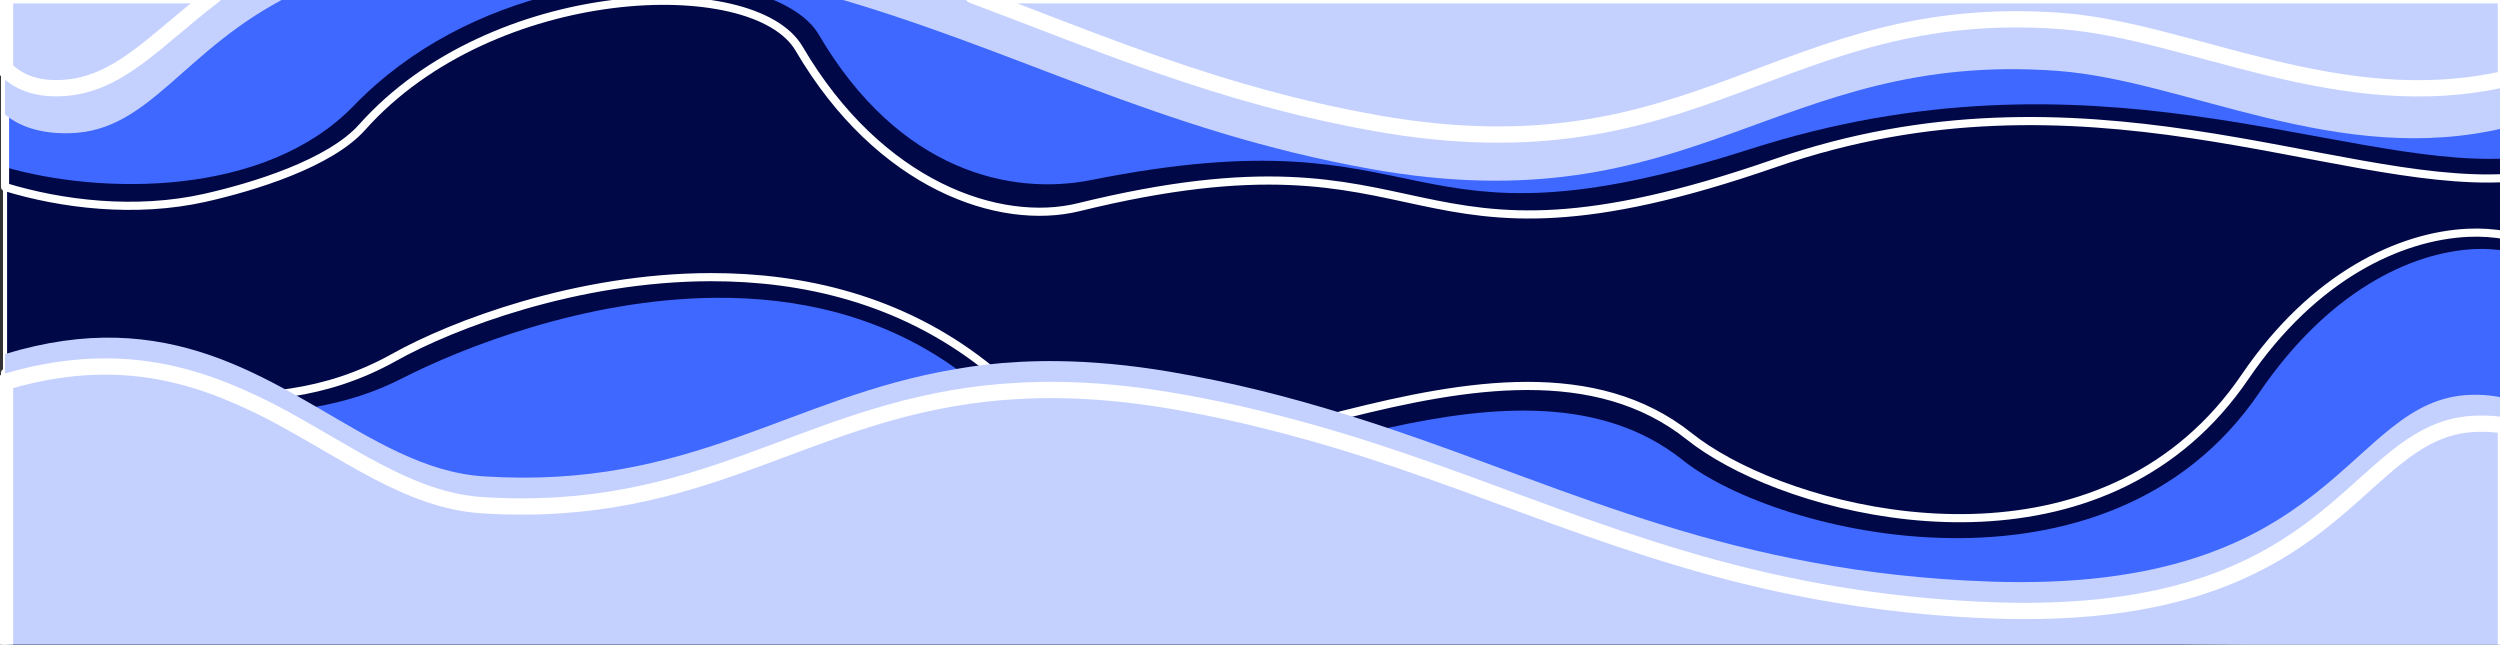 <?xml version="1.0" encoding="UTF-8" standalone="no"?>
<!DOCTYPE svg PUBLIC "-//W3C//DTD SVG 1.1//EN" "http://www.w3.org/Graphics/SVG/1.1/DTD/svg11.dtd">
<!-- Created with Vectornator (http://vectornator.io/) -->
<svg height="100%" stroke-miterlimit="10" style="fill-rule:nonzero;clip-rule:evenodd;stroke-linecap:round;stroke-linejoin:round;" version="1.1" viewBox="0 0 1536 396" width="100%" xml:space="preserve" xmlns="http://www.w3.org/2000/svg" xmlns:xlink="http://www.w3.org/1999/xlink">
<rect x="0" y="0" width="1536" height="396" fill="#333333" stroke="none"/>
<defs/>
<clipPath id="ArtboardFrame">
<rect height="396" width="1536" x="0" y="0"/>
</clipPath>
<g clip-path="url(#ArtboardFrame)" id="Calque-1">
<path d="M3.094-2.906L3.094 42.219L3.094 70.375L3.094 103.656L3.094 115.875L3.094 217.531L3.094 229.062L3.094 234.656L3.094 248.469L3.094 366.969L3.094 401.594L952.656 401.594L1539.62 401.594L1539.62 396.906L1539.62 367.562L1539.62 261.625L1539.62 244.844L1539.62 154.156L1539.62 144.531L1539.62 110.375L1539.62 98.375L1539.62 78.375L1539.62 48.312L1539.62-2.906L597.625-2.906L507.875-2.906L464.625-2.906L341.438-2.906L178.688-2.906L131.562-2.906L3.094-2.906Z" fill="#010847" fill-rule="nonzero" opacity="1" stroke="#ffffff" stroke-linecap="butt" stroke-linejoin="miter" stroke-width="2.517"/>
<g opacity="1">
<path d="M464.625-3.906C482.89 1.855 496.688 10.398 503.062 21.281C552.525 105.719 621.663 120.378 670.531 110.594C886.849 67.284 854.788 162.213 1075.41 91.562C1285.59 24.254 1435.59 102.397 1539.62 97.375L1539.62 77.375L1539.62 47.312L1539.62-3.906L597.625-3.906L507.875-3.906L464.625-3.906Z" fill="#3e68ff" fill-rule="nonzero" opacity="1" stroke="none"/>
<path d="M3.094-3.906L3.094 41.219L3.094 69.375L3.094 102.656C61.11 119.464 162.445 121.721 217.406 64.906C252.498 28.632 297.453 6.773 341.438-3.906L178.688-3.906L131.562-3.906L3.094-3.906Z" fill="#3e68ff" fill-rule="nonzero" opacity="1" stroke="none"/>
<path d="M3.094-3.906L3.094 41.219L3.094 69.375L3.094 102.656L3.094 114.875C37.684 125.49 83.279 131.166 126.094 121.5C155.774 114.799 202.648 100.462 222.531 78.125C302.557-11.775 463.184-17.535 490.938 29.844C540.4 114.281 614.319 139.201 662.688 127.312C888.869 71.72 854.428 182.25 1090.56 100.25C1279.3 34.708 1433.83 115.11 1539.62 109.375L1539.62 97.375L1539.62 77.375L1539.62 47.312L1539.62-3.906L597.625-3.906L507.875-3.906L464.625-3.906L341.438-3.906L178.688-3.906L131.562-3.906L3.094-3.906Z" fill="none" opacity="1" stroke="#ffffff" stroke-linecap="butt" stroke-linejoin="miter" stroke-width="5"/>
</g>
<g opacity="1">
<path d="M1520.28 153.031C1480.92 154.984 1430.27 179.254 1388 241.375C1294.99 378.052 1091.71 328.854 1033.97 282.75C984.505 243.258 917.749 248.584 852.625 262.938C852.616 262.934 852.6 262.941 852.594 262.938C842.113 265.248 831.723 267.706 821.406 270.344C821.397 270.341 821.384 270.347 821.375 270.344C741.098 290.87 668.096 316.748 639.719 278.438C629.297 264.367 618.126 252.247 606.406 241.719C600.306 236.239 594.04 231.289 587.656 226.688C542.116 193.865 490.001 182.558 439.656 182.969C359.234 183.626 283.464 213.84 246.781 232.594C229.835 241.257 212.263 246.66 194.25 249.906C194.242 249.902 194.227 249.911 194.219 249.906C185.26 251.52 176.205 252.593 167.031 253.25C119.503 256.656 69.291 248.96 18.688 247.844C12.979 247.718 7.877 248.002 3.094 248.469L3.094 366.969L1141.34 367.406C1141.36 367.409 1141.39 367.403 1141.41 367.406L1325.62 367.469C1325.64 367.466 1325.65 367.471 1325.66 367.469L1539.62 367.562L1539.62 261.625L1539.62 244.844L1539.62 154.156C1533.54 153.218 1527.16 152.69 1520.28 153.031Z" fill="#3e68ff" fill-rule="nonzero" opacity="1" stroke="none"/>
<path d="M1516.16 143.031C1474.69 145.037 1421.65 169.379 1379.38 231.5C1296.81 352.835 1135.22 323.621 1061.78 283.625C1052.5 278.568 1044.45 273.331 1037.97 268.156C980.342 222.147 900.417 235.949 826.5 254.531C826.49 254.528 826.481 254.534 826.469 254.531C815.492 257.291 805.117 259.927 794.5 262.719C728.515 280.067 670.759 294.758 644.625 263.125C637.779 254.838 630.637 247.311 623.312 240.312C617.238 234.508 611.044 229.126 604.688 224.156C553.32 183.986 493.492 170.165 436.531 170.281C354.355 170.449 278.194 199.429 242.281 219.5C221.017 231.385 199.837 237.967 178.781 241.156C168.115 242.772 157.478 243.515 146.875 243.625C146.866 243.621 146.852 243.629 146.844 243.625C103.867 244.069 61.459 234.26 19.812 230.281C14.227 229.748 8.651 229.343 3.094 229.062L3.094 234.656L3.094 248.469L3.094 366.969L3.094 401.594L952.656 401.594L1539.62 396.906L1539.62 367.562L1539.62 261.625L1539.62 244.844L1539.62 154.156L1539.62 144.531C1532.37 143.239 1524.54 142.626 1516.16 143.031Z" fill="none" opacity="1" stroke="#ffffff" stroke-linecap="butt" stroke-linejoin="miter" stroke-width="5"/>
</g>
<g opacity="1">
<path d="M71.344 207.5C50.711 206.953 28.11 209.899 3.094 217.531L3.094 229.062L3.094 234.656L3.094 248.469L3.094 366.969L3.094 401.594L952.656 401.594L1539.62 401.594L1539.62 396.906L1539.62 367.562L1539.62 261.625L1539.62 244.844C1533.33 243.207 1526.21 242.321 1517.91 242.594C1441.36 245.123 1436.79 364.843 1222.41 357.312C1064.46 351.764 967.886 301.66 852.625 262.938C852.616 262.934 852.6 262.941 852.594 262.938C844.026 260.059 835.304 257.261 826.5 254.531C826.49 254.528 826.481 254.534 826.469 254.531C792.949 244.147 757.569 234.933 718.281 228.312C693.35 224.111 670.757 222.133 650 221.875C633.868 221.674 618.874 222.526 604.688 224.156C598.837 224.829 593.236 225.762 587.656 226.688C484.892 243.742 424.809 300.82 297.25 292.688C260.848 290.367 228.949 270.085 194.25 249.906C194.242 249.902 194.227 249.911 194.219 249.906C189.146 246.956 183.997 244.047 178.781 241.156C147.584 223.873 113.462 208.617 71.344 207.5Z" fill="#c4d1ff" fill-rule="nonzero" opacity="1" stroke="none"/>
<path d="M69.562 225.25C54.128 224.842 37.609 226.346 19.812 230.281C14.378 231.483 8.778 232.977 3.094 234.656L3.094 248.469L3.094 366.969L3.094 401.594L952.656 401.594L1539.62 401.594L1539.62 396.906L1539.62 367.562L1539.62 261.625C1534.23 260.587 1528.21 260.123 1521.5 260.344C1459.08 262.398 1444.37 341.793 1325.66 367.469C1325.65 367.471 1325.64 367.466 1325.62 367.469C1298.22 373.393 1265.25 376.443 1224.91 375.031C1195 373.984 1167.47 371.251 1141.41 367.406C1141.39 367.403 1141.36 367.409 1141.34 367.406C1016.64 348.996 929.583 302.989 821.406 270.344C821.397 270.341 821.383 270.347 821.375 270.344C812.59 267.693 803.601 265.169 794.5 262.719C770.637 256.291 745.715 250.563 718.906 246.062C693.881 241.861 671.207 239.883 650.375 239.625C640.979 239.509 632.015 239.778 623.312 240.312C617.563 240.665 611.889 241.116 606.406 241.719C606.386 241.721 606.363 241.717 606.344 241.719C491.349 254.383 431.891 319.018 296.312 310.406C250.922 307.523 212.555 276.962 167.031 253.25C160.487 249.841 153.758 246.648 146.875 243.625C146.866 243.621 146.852 243.629 146.844 243.625C123.739 233.479 98.554 226.016 69.562 225.25Z" fill="none" opacity="1" stroke="#ffffff" stroke-linecap="butt" stroke-linejoin="miter" stroke-width="10"/>
</g>
<g opacity="1">
<path d="M507.875-2.906C622.285 29.174 710.95 80.396 842.344 103.844C1041.46 139.378 1091.19 30.843 1263.97 43.531C1343.3 49.357 1436.93 103.348 1539.62 78.375L1539.62 48.312L1539.62-2.906L597.625-2.906L507.875-2.906Z" fill="#c4d1ff" fill-rule="nonzero" opacity="1" stroke="none"/>
<path d="M3.094-2.906L3.094 42.219L3.094 70.375C12.201 77.879 25.046 82.261 42.906 81.844C92.546 80.683 112.452 29.999 178.688-2.906L131.562-2.906L3.094-2.906Z" fill="#c4d1ff" fill-rule="nonzero" opacity="1" stroke="none"/>
<path d="M597.625-2.906C675.095 25.933 748.477 58.39 845.219 75.625C1044.68 111.16 1092.96 0.186 1266.03 12.875C1344.85 18.653 1437.75 71.799 1539.62 48.312L1539.62-2.906L597.625-2.906Z" fill="none" opacity="1" stroke="#ffffff" stroke-linecap="butt" stroke-linejoin="miter" stroke-width="10"/>
<path d="M3.094-2.906L3.094 42.219C10.88 50.263 22.052 54.877 37.812 54.125C73.001 52.446 95.195 24.742 131.562-2.906L3.094-2.906Z" fill="none" opacity="1" stroke="#ffffff" stroke-linecap="butt" stroke-linejoin="miter" stroke-width="10"/>
</g>
</g>
</svg>
